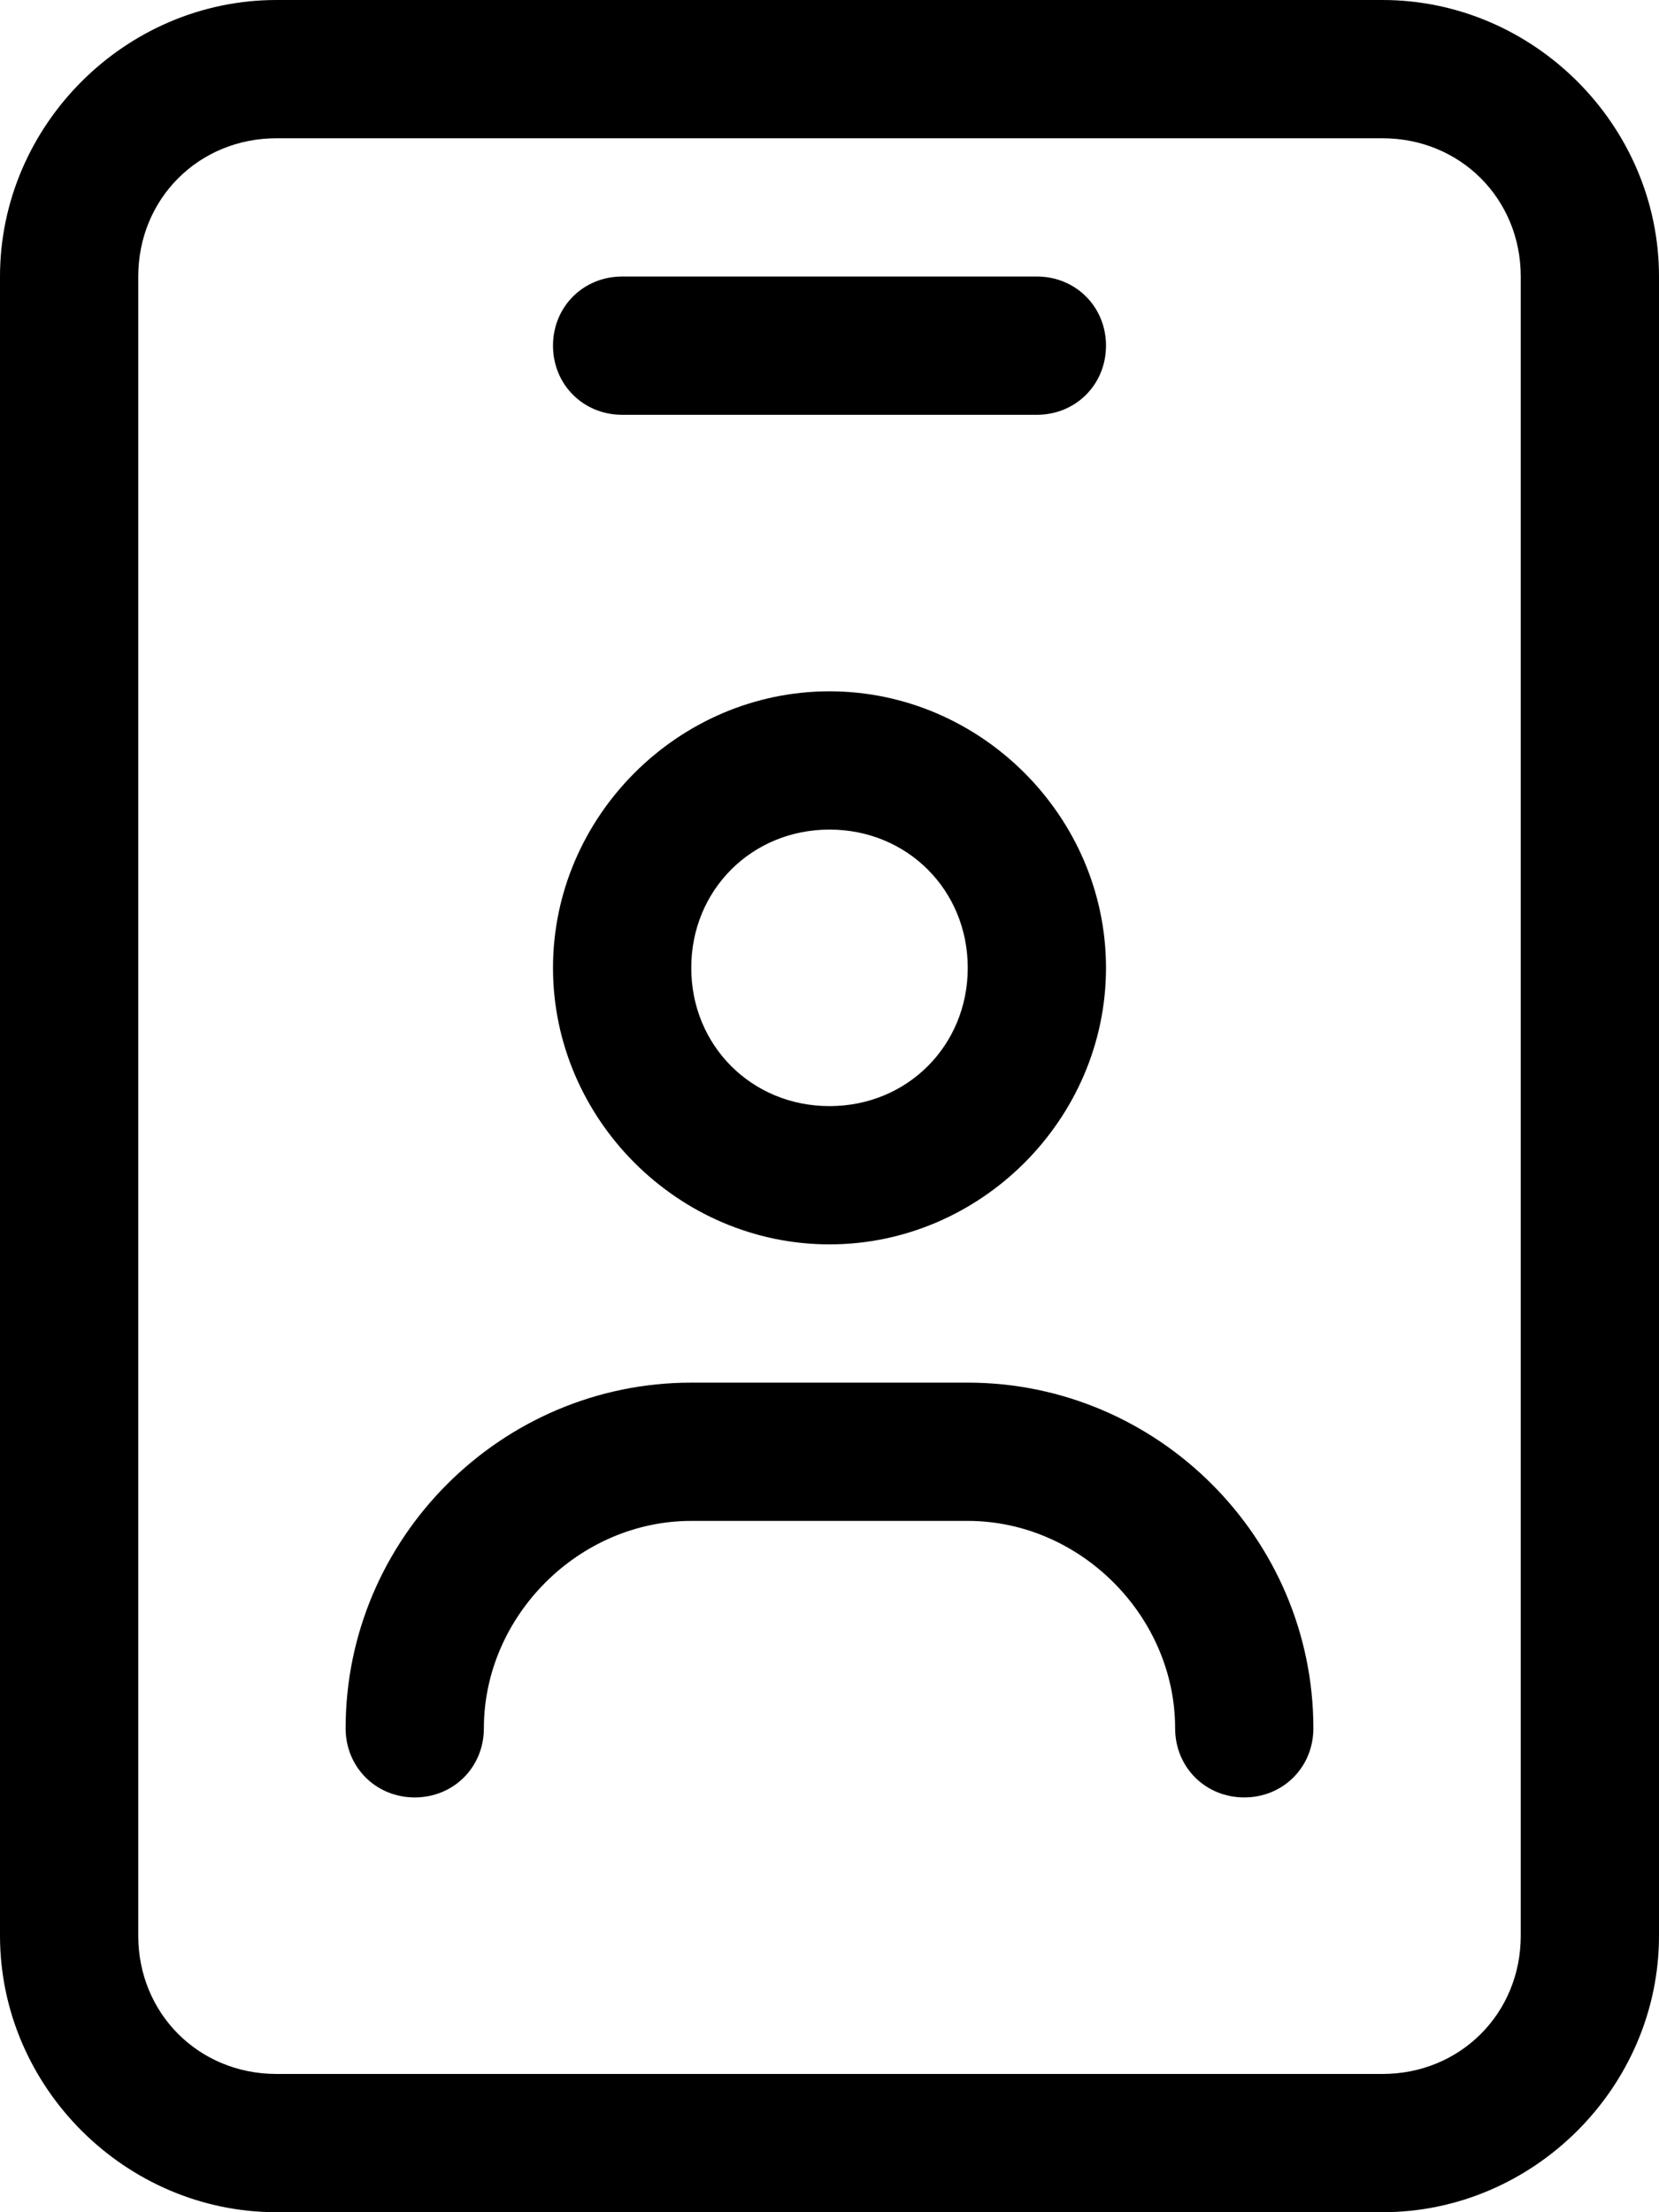 <svg xmlns="http://www.w3.org/2000/svg" viewBox="0 0 384 512"><!-- Font Awesome Pro 6.0.0-alpha1 by @fontawesome - https://fontawesome.com License - https://fontawesome.com/license (Commercial License) --><path d="M320 0H64C29 0 0 29 0 64V448C0 483 29 512 64 512H320C355 512 384 483 384 448V64C384 29 355 0 320 0ZM352 448C352 466 338 480 320 480H64C46 480 32 466 32 448V64C32 46 46 32 64 32H320C338 32 352 46 352 64V448ZM192 288C227 288 256 259 256 224S227 160 192 160S128 189 128 224S157 288 192 288ZM192 192C210 192 224 206 224 224S210 256 192 256S160 242 160 224S174 192 192 192ZM224 320H160C116 320 80 356 80 400C80 409 87 416 96 416C105 416 112 409 112 400C112 374 134 352 160 352H224C250 352 272 374 272 400C272 409 279 416 288 416C297 416 304 409 304 400C304 356 268 320 224 320ZM144 96H240C249 96 256 89 256 80S249 64 240 64H144C135 64 128 71 128 80S135 96 144 96Z"/></svg>